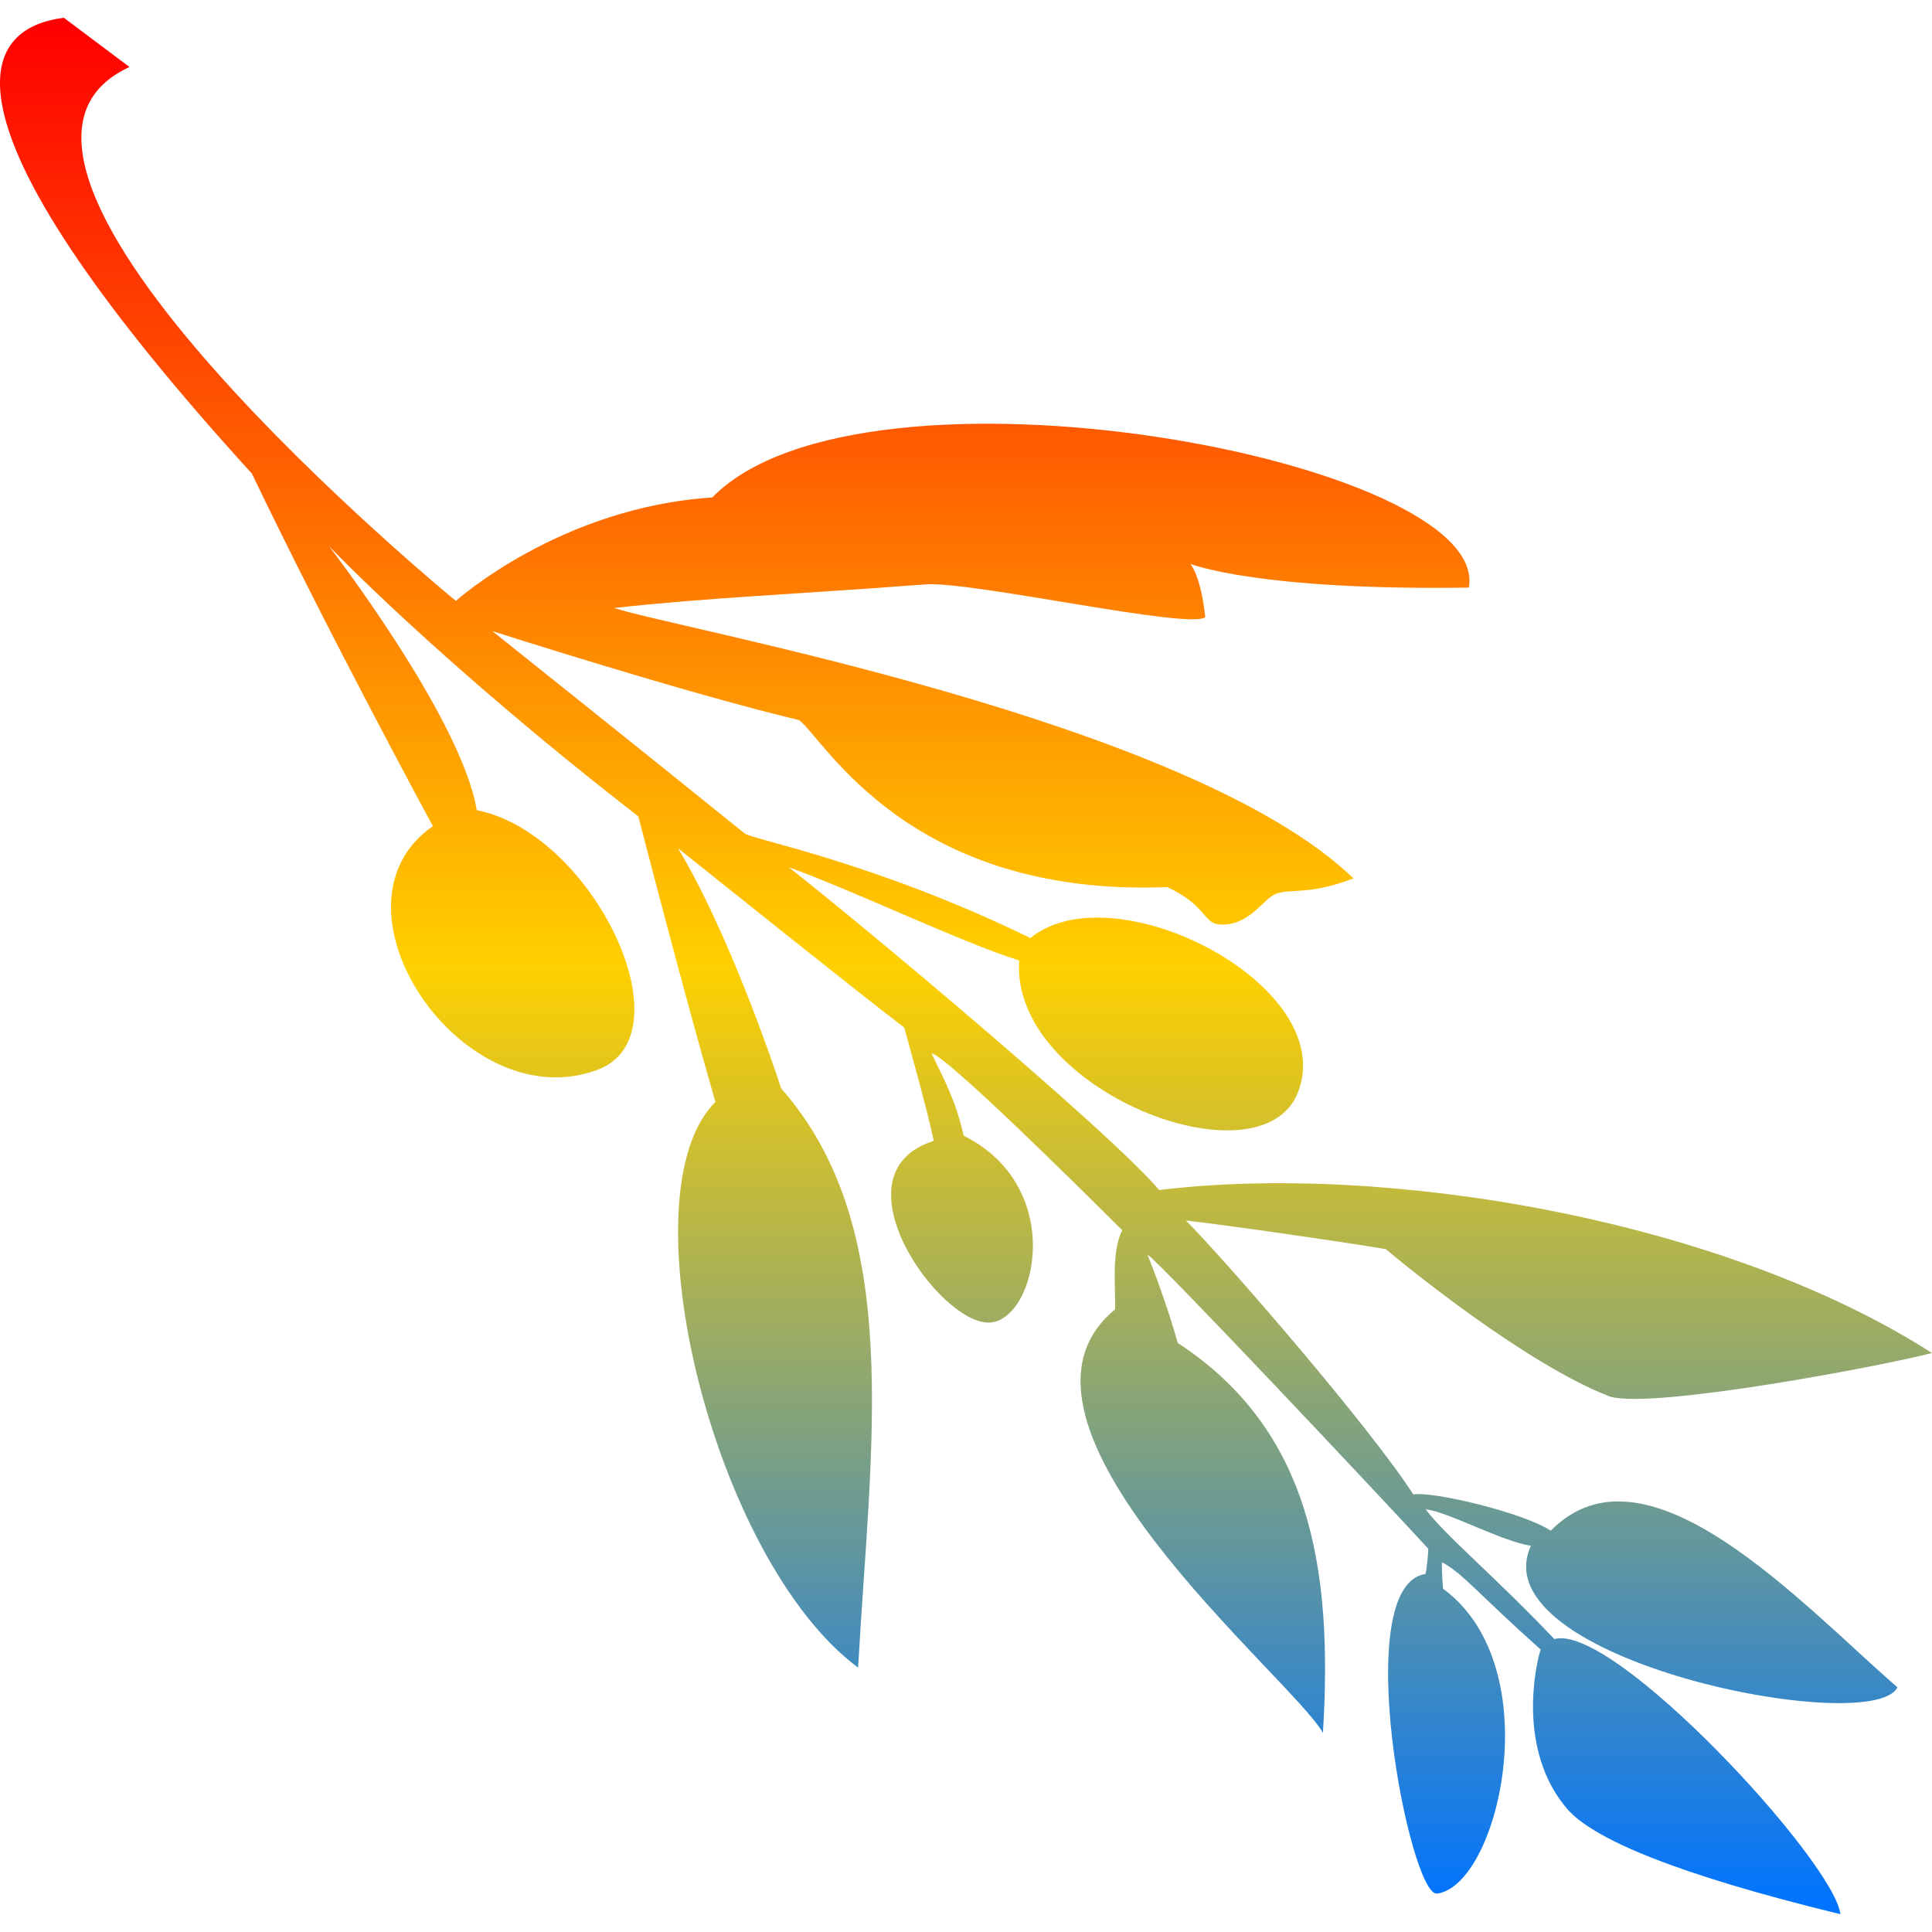 <svg xmlns="http://www.w3.org/2000/svg" xmlns:xlink="http://www.w3.org/1999/xlink" width="64" height="64" viewBox="0 0 64 64" version="1.1"><defs><linearGradient id="linear0" x1="0%" x2="0%" y1="0%" y2="100%"><stop offset="0%" style="stop-color:#ff0000; stop-opacity:1"/><stop offset="50%" style="stop-color:#ffd000; stop-opacity:1"/><stop offset="100%" style="stop-color:#0073ff; stop-opacity:1"/></linearGradient></defs><g id="surface1"><path style=" stroke:none;fill-rule:nonzero;fill:url(#linear0);" d="M 2.117 0.59 L 4.289 2.219 C -2.605 5.395 15.102 19.906 15.102 19.906 C 15.102 19.906 18.543 16.805 23.594 16.48 C 28.602 11.348 49.438 15.254 48.656 19.465 C 41.652 19.57 39.434 18.68 39.434 18.68 C 39.434 18.68 39.781 19.074 39.926 20.445 C 39.41 20.867 32.168 19.242 30.652 19.359 C 26.344 19.688 23.438 19.797 20.344 20.141 C 22.473 20.84 39.414 23.859 44.836 29.098 C 43.391 29.656 42.762 29.43 42.277 29.605 C 41.852 29.762 41.426 30.625 40.492 30.629 C 39.824 30.633 40.051 30.035 38.672 29.387 C 30.102 29.727 27.316 24.496 26.473 23.855 C 22.688 22.953 16.309 20.906 16.309 20.906 C 16.309 20.906 21.707 25.215 24.668 27.609 C 24.914 27.809 28.977 28.559 34.133 31.074 C 36.906 28.809 44.383 32.66 42.996 36.188 C 41.758 39.332 33.457 36.094 33.762 31.816 C 31.863 31.227 28.363 29.535 26.125 28.727 C 28.273 30.398 36.707 37.434 38.402 39.422 C 45.832 38.508 57.043 40.363 64 44.82 C 62.41 45.238 54.863 46.672 53.352 46.27 C 50.543 45.207 46.355 41.766 45.91 41.379 C 44.297 41.109 40.676 40.59 39.285 40.43 C 40.695 41.859 45.355 47.242 46.82 49.508 C 47.426 49.379 50.516 50.125 51.371 50.707 C 54.547 47.469 59.691 53.148 62.855 55.895 C 62.023 57.578 48.973 54.984 50.715 51.203 C 49.785 51.078 47.914 50.055 47.227 50 C 47.934 50.922 49.469 52.172 51.492 54.297 C 53.438 53.738 60.77 61.676 60.965 63.41 C 55.477 62.074 52.77 60.91 51.914 59.922 C 50.238 57.961 50.875 55.148 51.035 54.641 C 48.875 52.711 48.477 52.137 47.773 51.754 C 47.754 51.777 47.773 52.348 47.805 52.629 C 51.352 55.238 49.637 62.473 47.602 62.727 C 46.711 62.84 44.668 52.523 47.219 52.141 C 47.281 51.938 47.312 51.328 47.316 51.305 C 45.969 49.836 38.5 41.891 38.012 41.559 C 38.258 42.184 38.652 43.215 39.016 44.488 C 43.43 47.371 44.156 51.984 43.824 57.402 C 42.77 55.551 32.398 47.117 36.938 43.375 C 36.969 42.797 36.797 41.488 37.176 40.754 C 35.738 39.316 31.266 34.895 30.859 34.898 C 31.359 35.926 31.672 36.512 31.922 37.621 C 35.332 39.32 34.34 43.719 32.789 43.812 C 31.148 43.91 27.52 38.863 30.934 37.793 C 30.656 36.523 30.156 34.797 29.957 34.043 C 28.477 32.914 23.59 29.004 22.461 28.098 C 23.848 30.402 25.199 34 25.879 36.059 C 29.969 40.691 28.836 47.855 28.426 55.242 C 23.629 51.684 20.648 39.531 23.699 36.504 C 22.68 32.992 21.145 27.043 21.145 27.043 C 14.547 21.926 10.898 18.09 10.898 18.09 C 10.898 18.09 15.293 23.789 15.793 26.84 C 19.641 27.59 22.855 34.293 19.797 35.438 C 15.324 37.109 10.523 30.012 14.34 27.367 C 14.34 27.367 10.961 21.145 8.344 15.688 C -1.973 4.363 -0.98 0.969 2.117 0.59 Z M 2.117 0.59 "/></g></svg>
